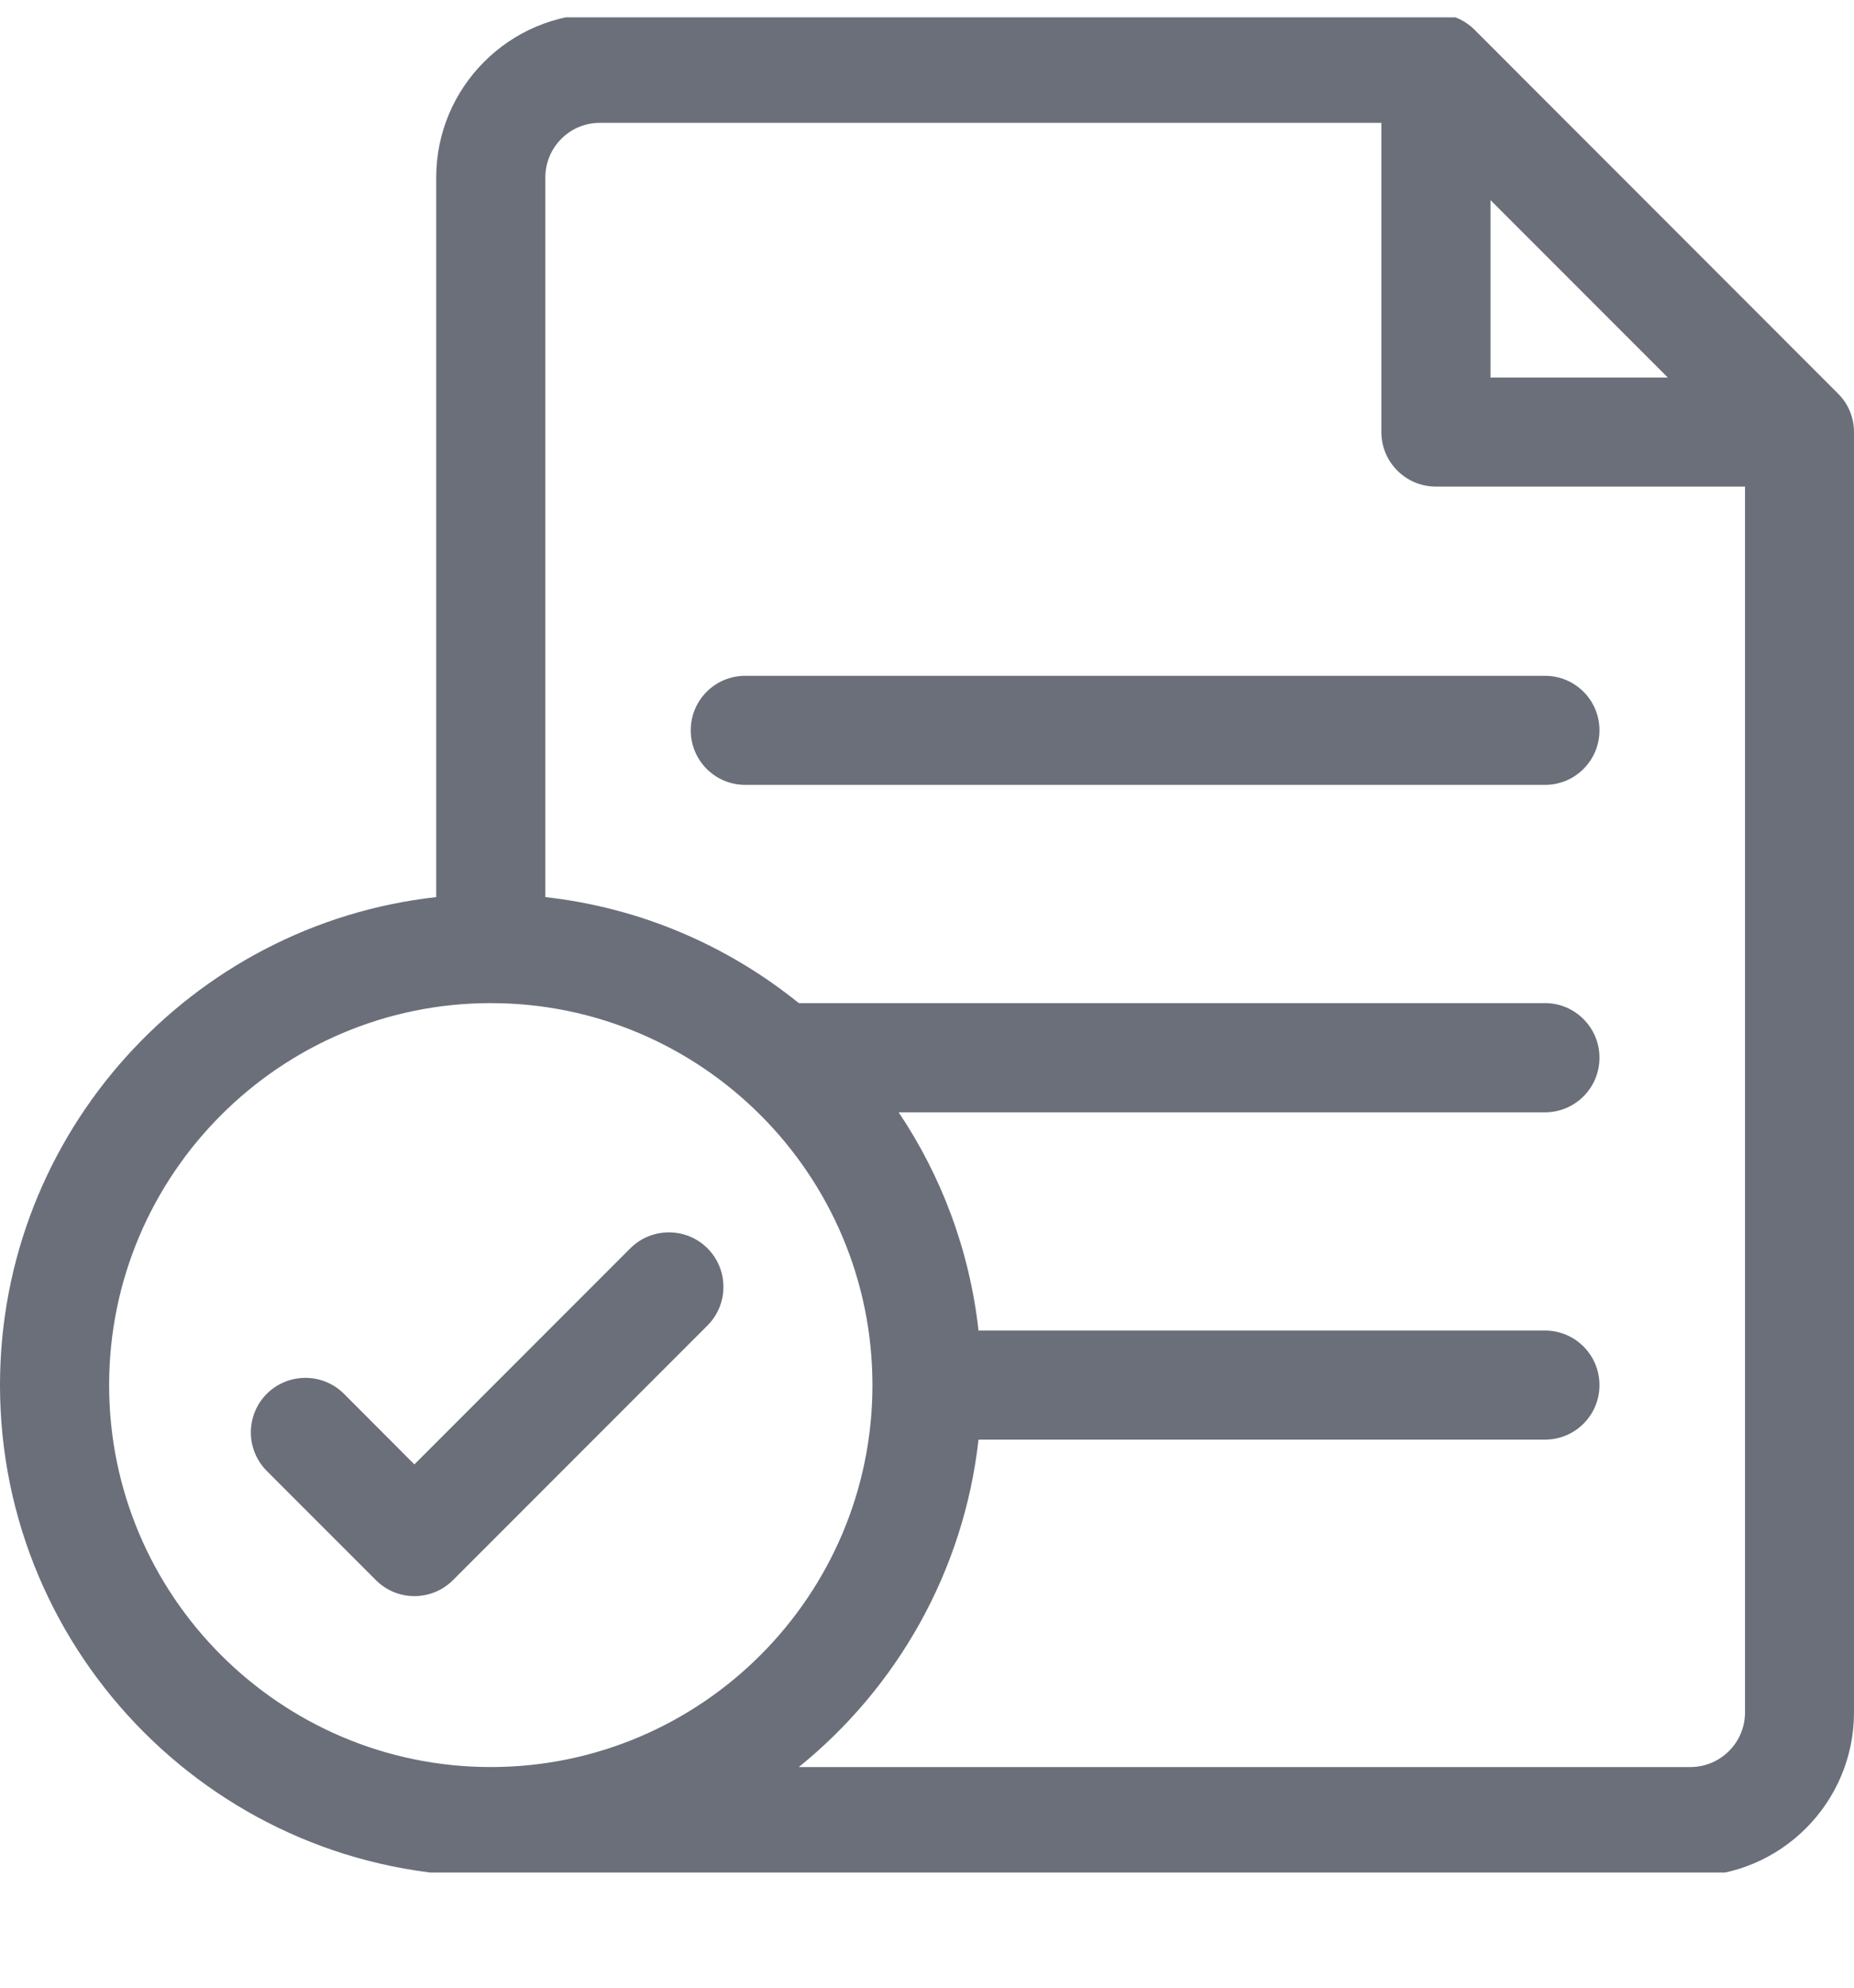 <svg width="14" height="15" viewBox="0 0 14 15" fill="none" xmlns="http://www.w3.org/2000/svg">
<g opacity="0.6" clip-path="url(#clip0_539_6611)">
<path d="M13.879 2.97L11.134 0.224C11.057 0.147 10.952 0.104 10.843 0.104H4.529C3.848 0.104 3.294 0.658 3.294 1.339V6.77C1.444 6.975 0 8.549 0 10.453C0 12.496 1.662 14.159 3.706 14.159H12.765C13.446 14.159 14 13.604 14 12.923V3.261C14 3.151 13.957 3.047 13.879 2.97V2.97ZM11.255 1.51L12.149 2.404L12.594 2.849H11.255V1.51ZM0.824 10.453C0.824 8.863 2.117 7.57 3.706 7.57C5.295 7.57 6.588 8.863 6.588 10.453C6.588 12.042 5.295 13.335 3.706 13.335C2.117 13.335 0.824 12.042 0.824 10.453ZM12.765 13.335H6.032C6.772 12.737 7.278 11.859 7.389 10.864H11.667C11.894 10.864 12.078 10.68 12.078 10.453C12.078 10.225 11.894 10.041 11.667 10.041H7.389C7.322 9.437 7.109 8.875 6.786 8.394H11.667C11.894 8.394 12.078 8.21 12.078 7.982C12.078 7.755 11.894 7.57 11.667 7.57H6.032C5.496 7.137 4.838 6.85 4.118 6.77V1.339C4.118 1.112 4.302 0.927 4.529 0.927H10.431V3.261C10.431 3.488 10.616 3.672 10.843 3.672H13.177V12.923C13.177 13.15 12.992 13.335 12.765 13.335V13.335Z" fill="#070F21"/>
<path d="M11.667 5.1H5.627C5.4 5.1 5.216 5.284 5.216 5.511C5.216 5.739 5.4 5.923 5.627 5.923H11.667C11.894 5.923 12.078 5.739 12.078 5.511C12.078 5.284 11.894 5.1 11.667 5.1Z" fill="#070F21"/>
<path d="M5.342 9.42C5.181 9.26 4.921 9.26 4.76 9.42L3.129 11.051L2.597 10.518C2.436 10.358 2.176 10.358 2.015 10.518C1.854 10.679 1.854 10.94 2.015 11.101L2.838 11.924C2.919 12.005 3.024 12.045 3.129 12.045C3.235 12.045 3.34 12.005 3.421 11.924L5.342 10.003C5.503 9.842 5.503 9.581 5.342 9.42V9.42Z" fill="#070F21"/>
</g>
<defs>
<clipPath id="clip0_539_6611">
<rect width="14" height="14" fill="white" transform="translate(0 0.131)"/>
</clipPath>
</defs>
</svg>

